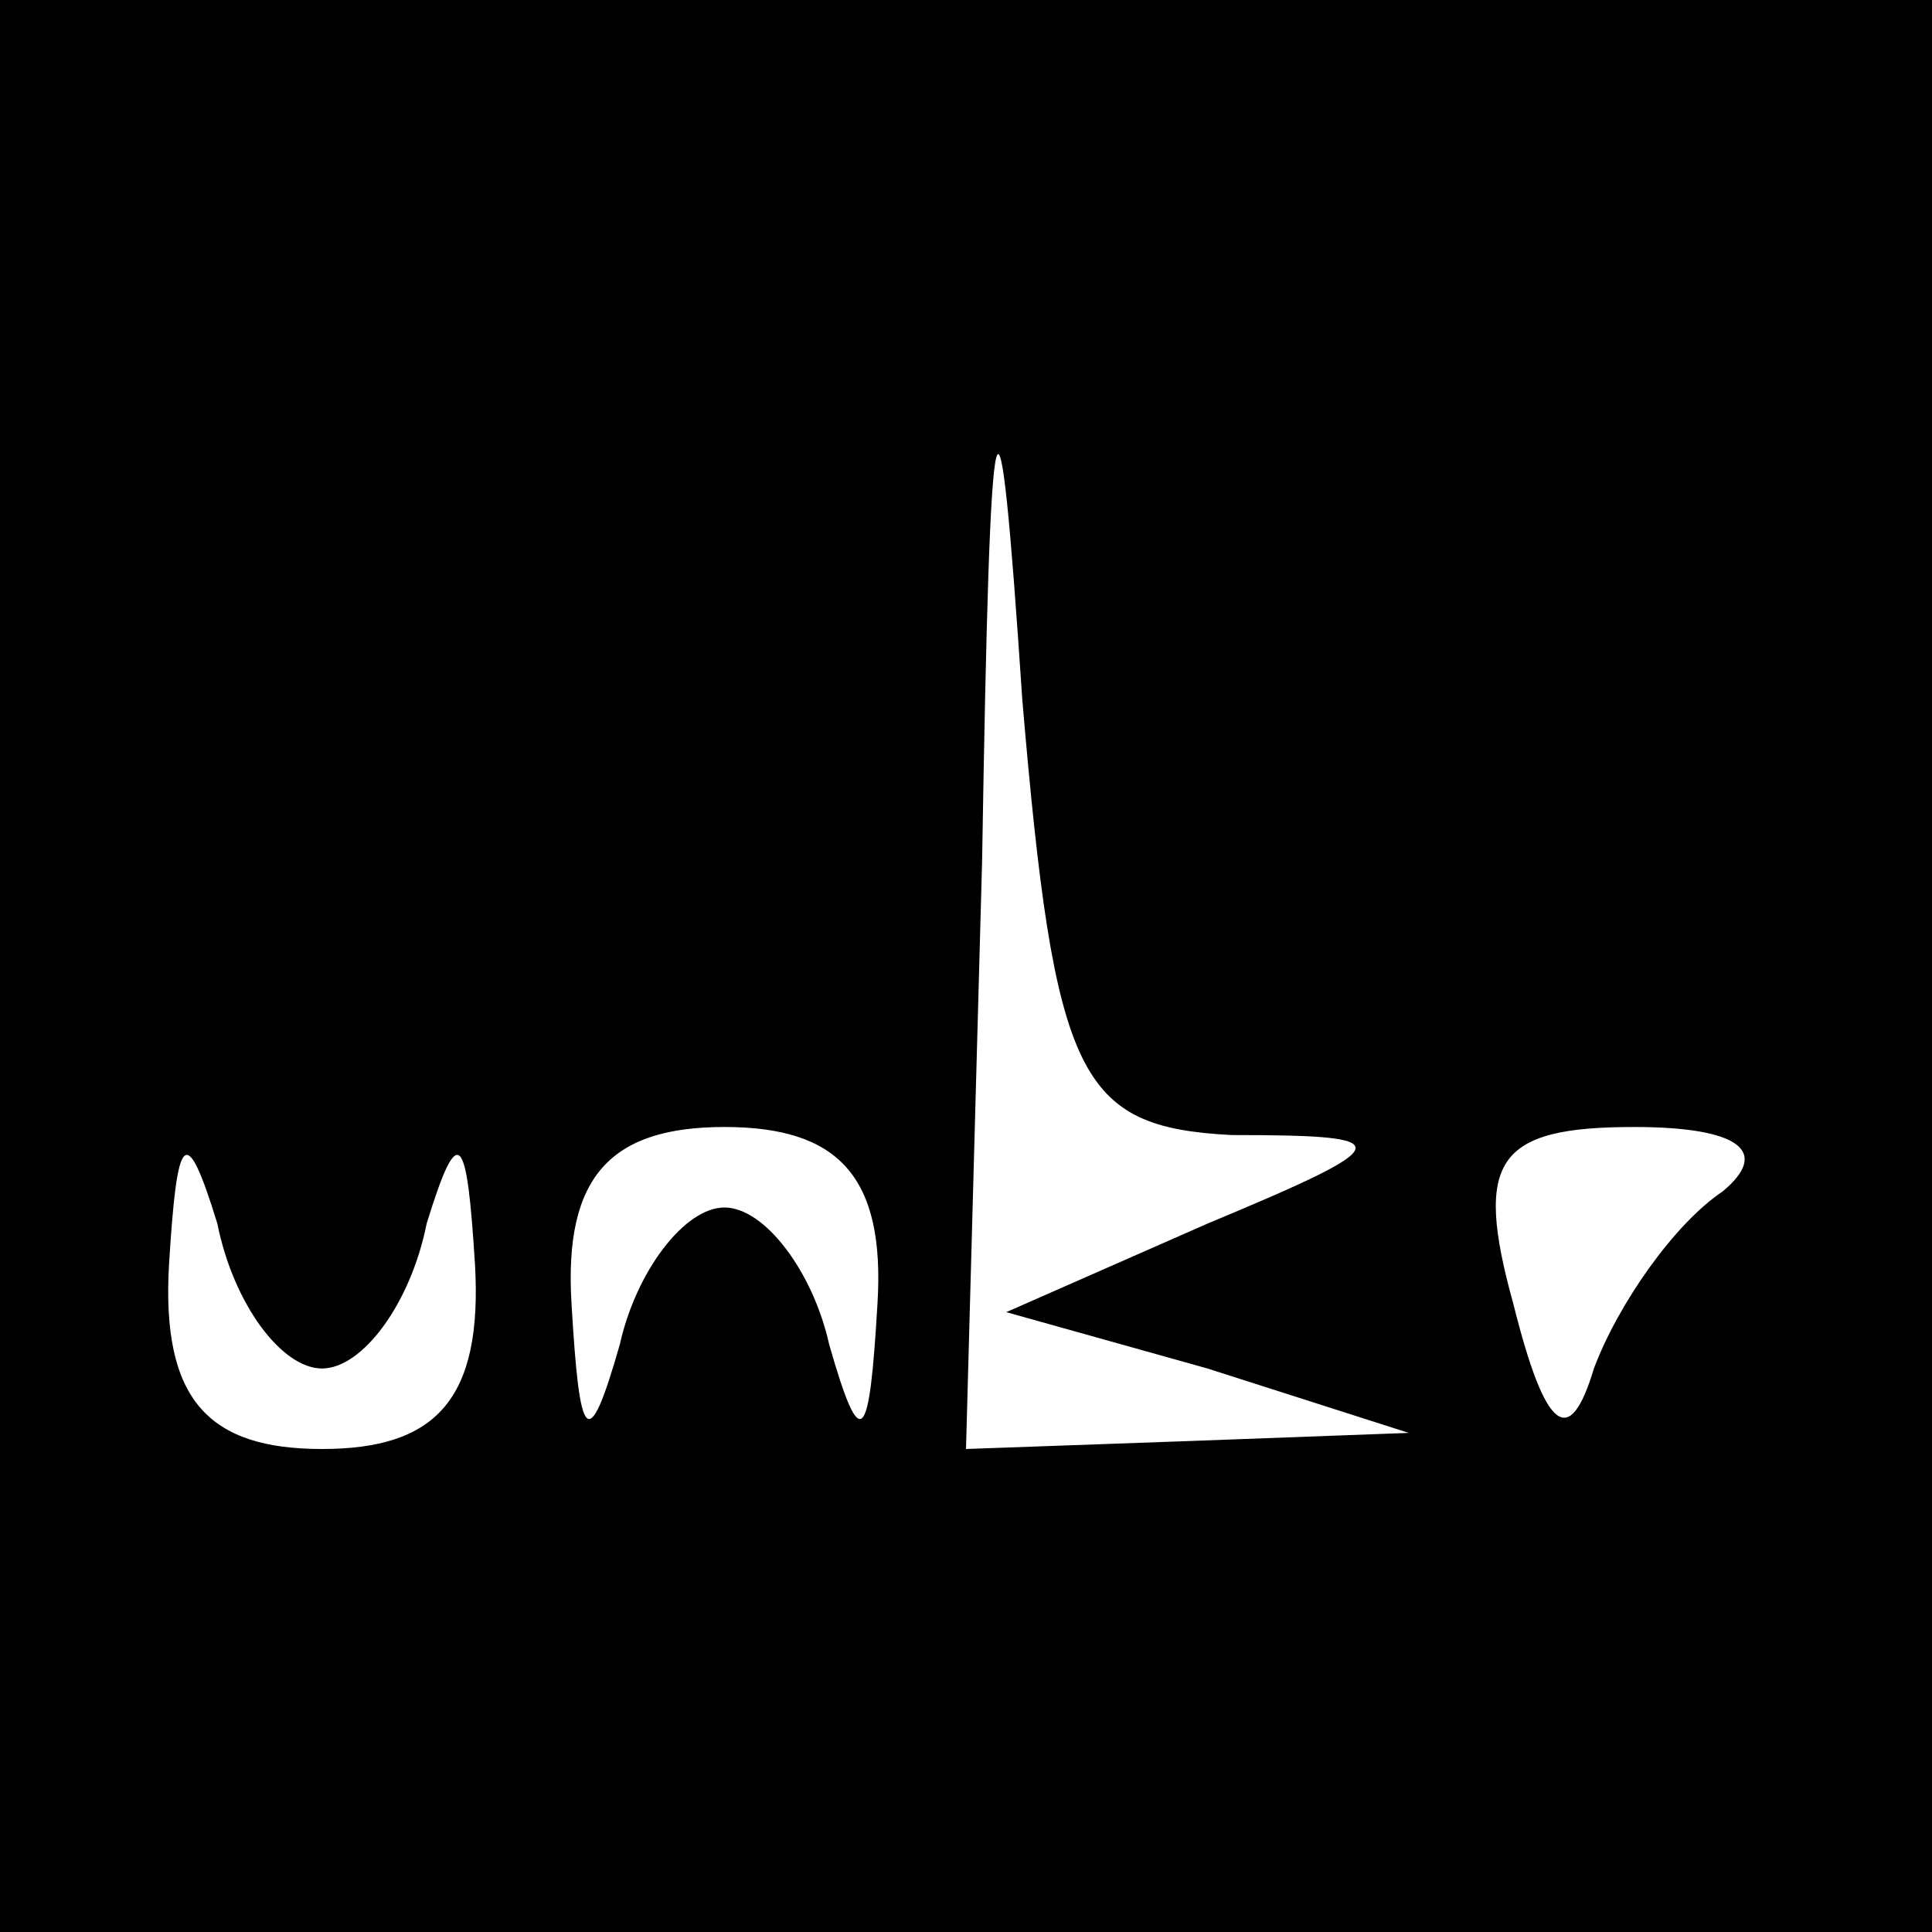 <?xml version="1.0" standalone="no"?>
<!DOCTYPE svg PUBLIC "-//W3C//DTD SVG 20010904//EN"
 "http://www.w3.org/TR/2001/REC-SVG-20010904/DTD/svg10.dtd">
<svg version="1.0" xmlns="http://www.w3.org/2000/svg"
 width="24pt" height="24pt" viewBox="0 0 24 24"
 preserveAspectRatio="xMidYMid meet">

<g transform="translate(0,24) scale(0.1,-0.1)"
fill="#000000" stroke="none">
<path d="M0 120 l0 -120 120 0 120 0 0 120 0 120 -120 0 -120 0 0 -120z m153
-21 c21 0 21 -1 -3 -11 l-25 -11 25 -7 25 -8 -27 -1 -28 -1 2 73 c1 62 2 65 5
20 4 -47 7 -53 26 -54z m-113 -29 c5 0 11 8 13 18 4 13 5 11 6 -5 1 -17 -5
-23 -19 -23 -14 0 -20 6 -19 23 1 16 2 18 6 5 2 -10 8 -18 13 -18z m69 8 c-1
-17 -2 -19 -6 -5 -2 9 -8 17 -13 17 -5 0 -11 -8 -13 -17 -4 -14 -5 -12 -6 5
-1 16 5 22 19 22 14 0 20 -6 19 -22z m105 14 c-6 -4 -13 -14 -16 -22 -3 -10
-6 -8 -10 8 -5 18 -2 22 15 22 13 0 17 -3 11 -8z"/>
</g>
</svg>
